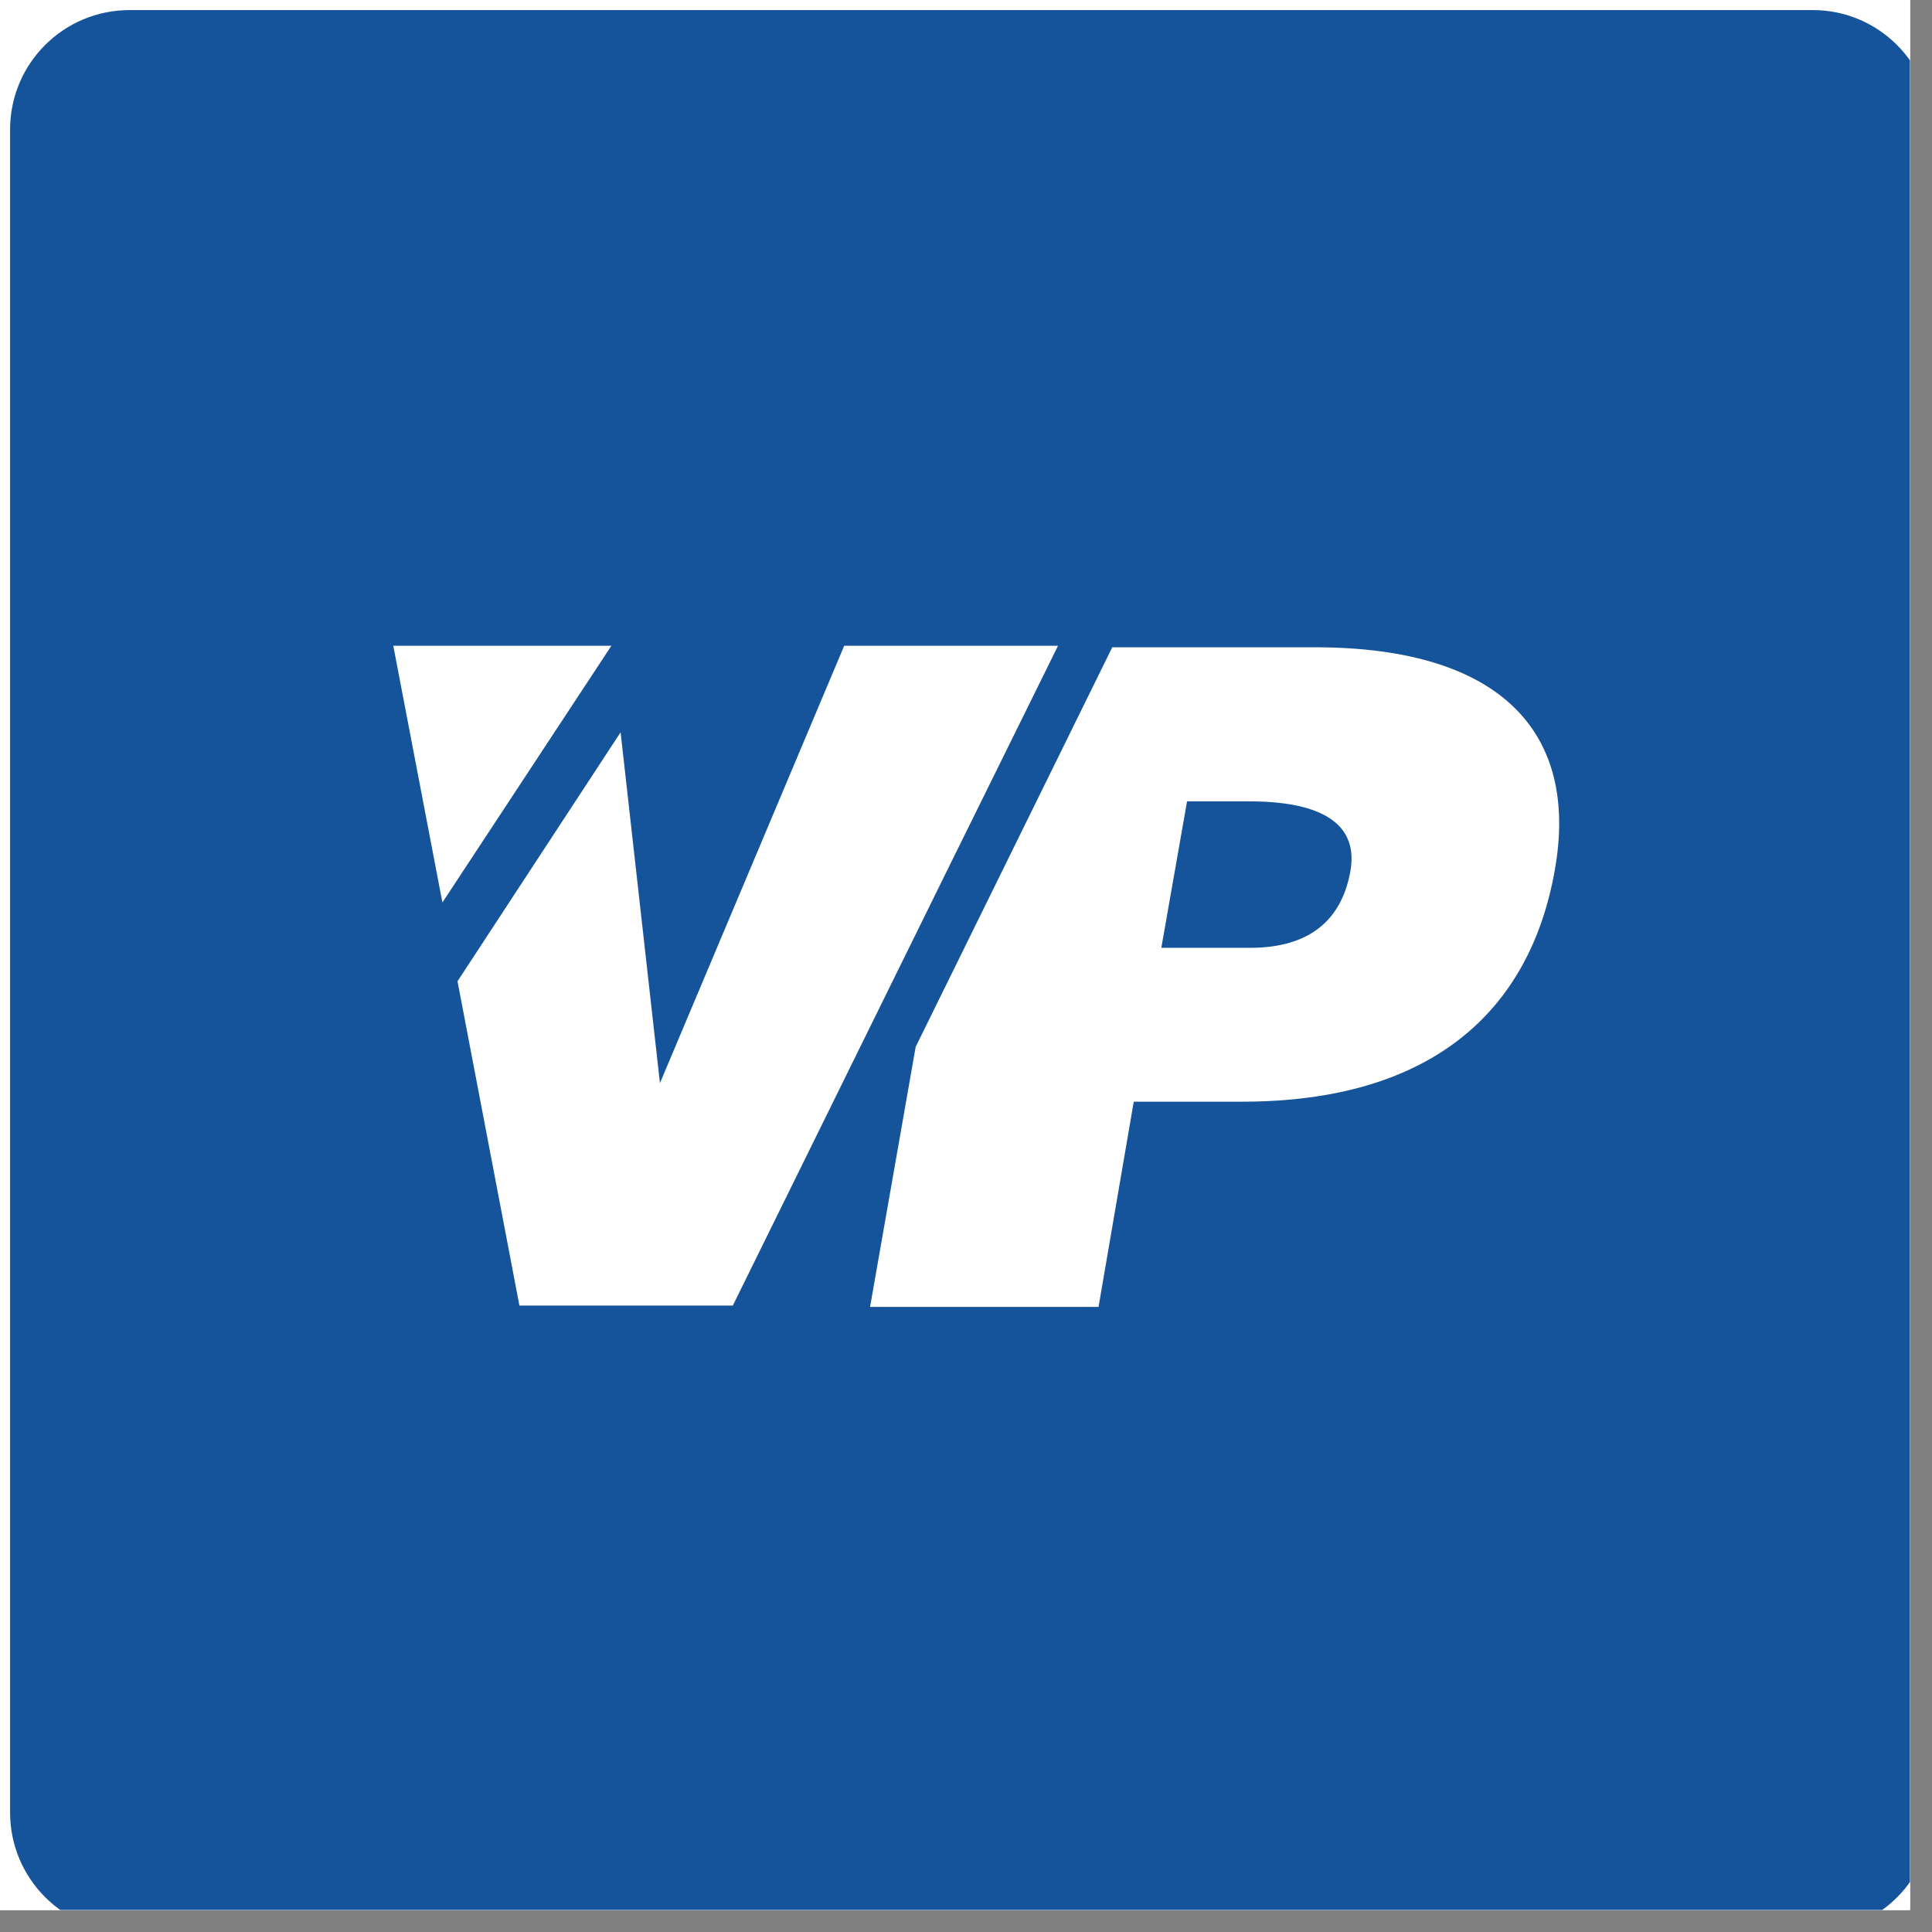 <?xml version="1.0" encoding="UTF-8"?>
<svg xmlns="http://www.w3.org/2000/svg" xmlns:xlink="http://www.w3.org/1999/xlink" width="43.5pt" height="43.5pt" viewBox="0 0 43.5 43.5" version="1.2">
<rect x="0" y="0" width="43.5" height="43.5" fill="#808080" stroke="none"/>
<defs>
<clipPath id="clip1">
  <path d="M 0 0 L 43.004 0 L 43.004 43.004 L 0 43.004 Z M 0 0 "/>
</clipPath>
<clipPath id="clip2">
  <path d="M 0.227 0.227 L 43.004 0.227 L 43.004 43.004 L 0.227 43.004 Z M 0.227 0.227 "/>
</clipPath>
<clipPath id="clip3">
  <path d="M 0.227 40.809 L 0.227 2.918 C 0.227 1.43 1.43 0.227 2.918 0.227 L 40.816 0.227 C 42.297 0.227 43.5 1.43 43.5 2.918 L 43.5 40.816 C 43.5 42.305 42.297 43.508 40.809 43.508 L 2.918 43.508 C 1.43 43.5 0.227 42.297 0.227 40.809 Z M 0.227 40.809 "/>
</clipPath>
<clipPath id="clip4">
  <path d="M 19 14.484 L 35.105 14.484 L 35.105 29.484 L 19 29.484 Z M 19 14.484 "/>
</clipPath>
<clipPath id="clip5">
  <path d="M 10 14.484 L 24 14.484 L 24 29.484 L 10 29.484 Z M 10 14.484 "/>
</clipPath>
<clipPath id="clip6">
  <path d="M 8.855 14.484 L 14 14.484 L 14 21 L 8.855 21 Z M 8.855 14.484 "/>
</clipPath>
</defs>
<g id="surface1">
<g clip-path="url(#clip1)" clip-rule="nonzero">
<path style=" stroke:none;fill-rule:nonzero;fill:rgb(100%,100%,100%);fill-opacity:1;" d="M 0 0 L 43.5 0 L 43.5 50.25 L 0 50.25 Z M 0 0 "/>
<path style=" stroke:none;fill-rule:nonzero;fill:rgb(100%,100%,100%);fill-opacity:1;" d="M 0 0 L 43.5 0 L 43.5 43.5 L 0 43.5 Z M 0 0 "/>
<path style=" stroke:none;fill-rule:nonzero;fill:rgb(100%,100%,100%);fill-opacity:1;" d="M 0 0 L 43.5 0 L 43.5 43.5 L 0 43.5 Z M 0 0 "/>
</g>
<g clip-path="url(#clip2)" clip-rule="nonzero">
<g clip-path="url(#clip3)" clip-rule="nonzero">
<path style=" stroke:none;fill-rule:nonzero;fill:rgb(8.24%,32.939%,60.39%);fill-opacity:1;" d="M 0.227 0.227 L 43.5 0.227 L 43.5 43.5 L 0.227 43.5 Z M 0.227 0.227 "/>
</g>
</g>
<g clip-path="url(#clip4)" clip-rule="nonzero">
<path style=" stroke:none;fill-rule:nonzero;fill:rgb(100%,100%,100%);fill-opacity:1;" d="M 29.605 14.574 L 25.043 14.574 L 20.617 23.57 L 19.59 29.426 L 24.734 29.426 L 25.527 24.805 L 27.969 24.805 C 32.207 24.805 34.445 22.785 35.008 19.586 C 35.551 16.535 33.844 14.574 29.605 14.574 Z M 30.406 19.609 C 30.18 20.887 29.281 21.34 28.156 21.34 L 26.148 21.34 L 26.727 18.043 L 28.098 18.043 C 29.121 18.039 30.645 18.227 30.406 19.609 Z M 30.406 19.609 "/>
</g>
<g clip-path="url(#clip5)" clip-rule="nonzero">
<path style=" stroke:none;fill-rule:nonzero;fill:rgb(100%,100%,100%);fill-opacity:1;" d="M 23.805 14.574 L 23.82 14.539 L 19.008 14.539 L 14.859 24.387 L 13.973 16.488 L 10.301 22.094 L 11.695 29.395 L 16.5 29.395 L 21.293 19.664 Z M 23.805 14.574 "/>
</g>
<g clip-path="url(#clip6)" clip-rule="nonzero">
<path style=" stroke:none;fill-rule:nonzero;fill:rgb(100%,100%,100%);fill-opacity:1;" d="M 8.855 14.539 L 9.961 20.32 L 13.766 14.539 Z M 8.855 14.539 "/>
</g>
</g>
</svg>
